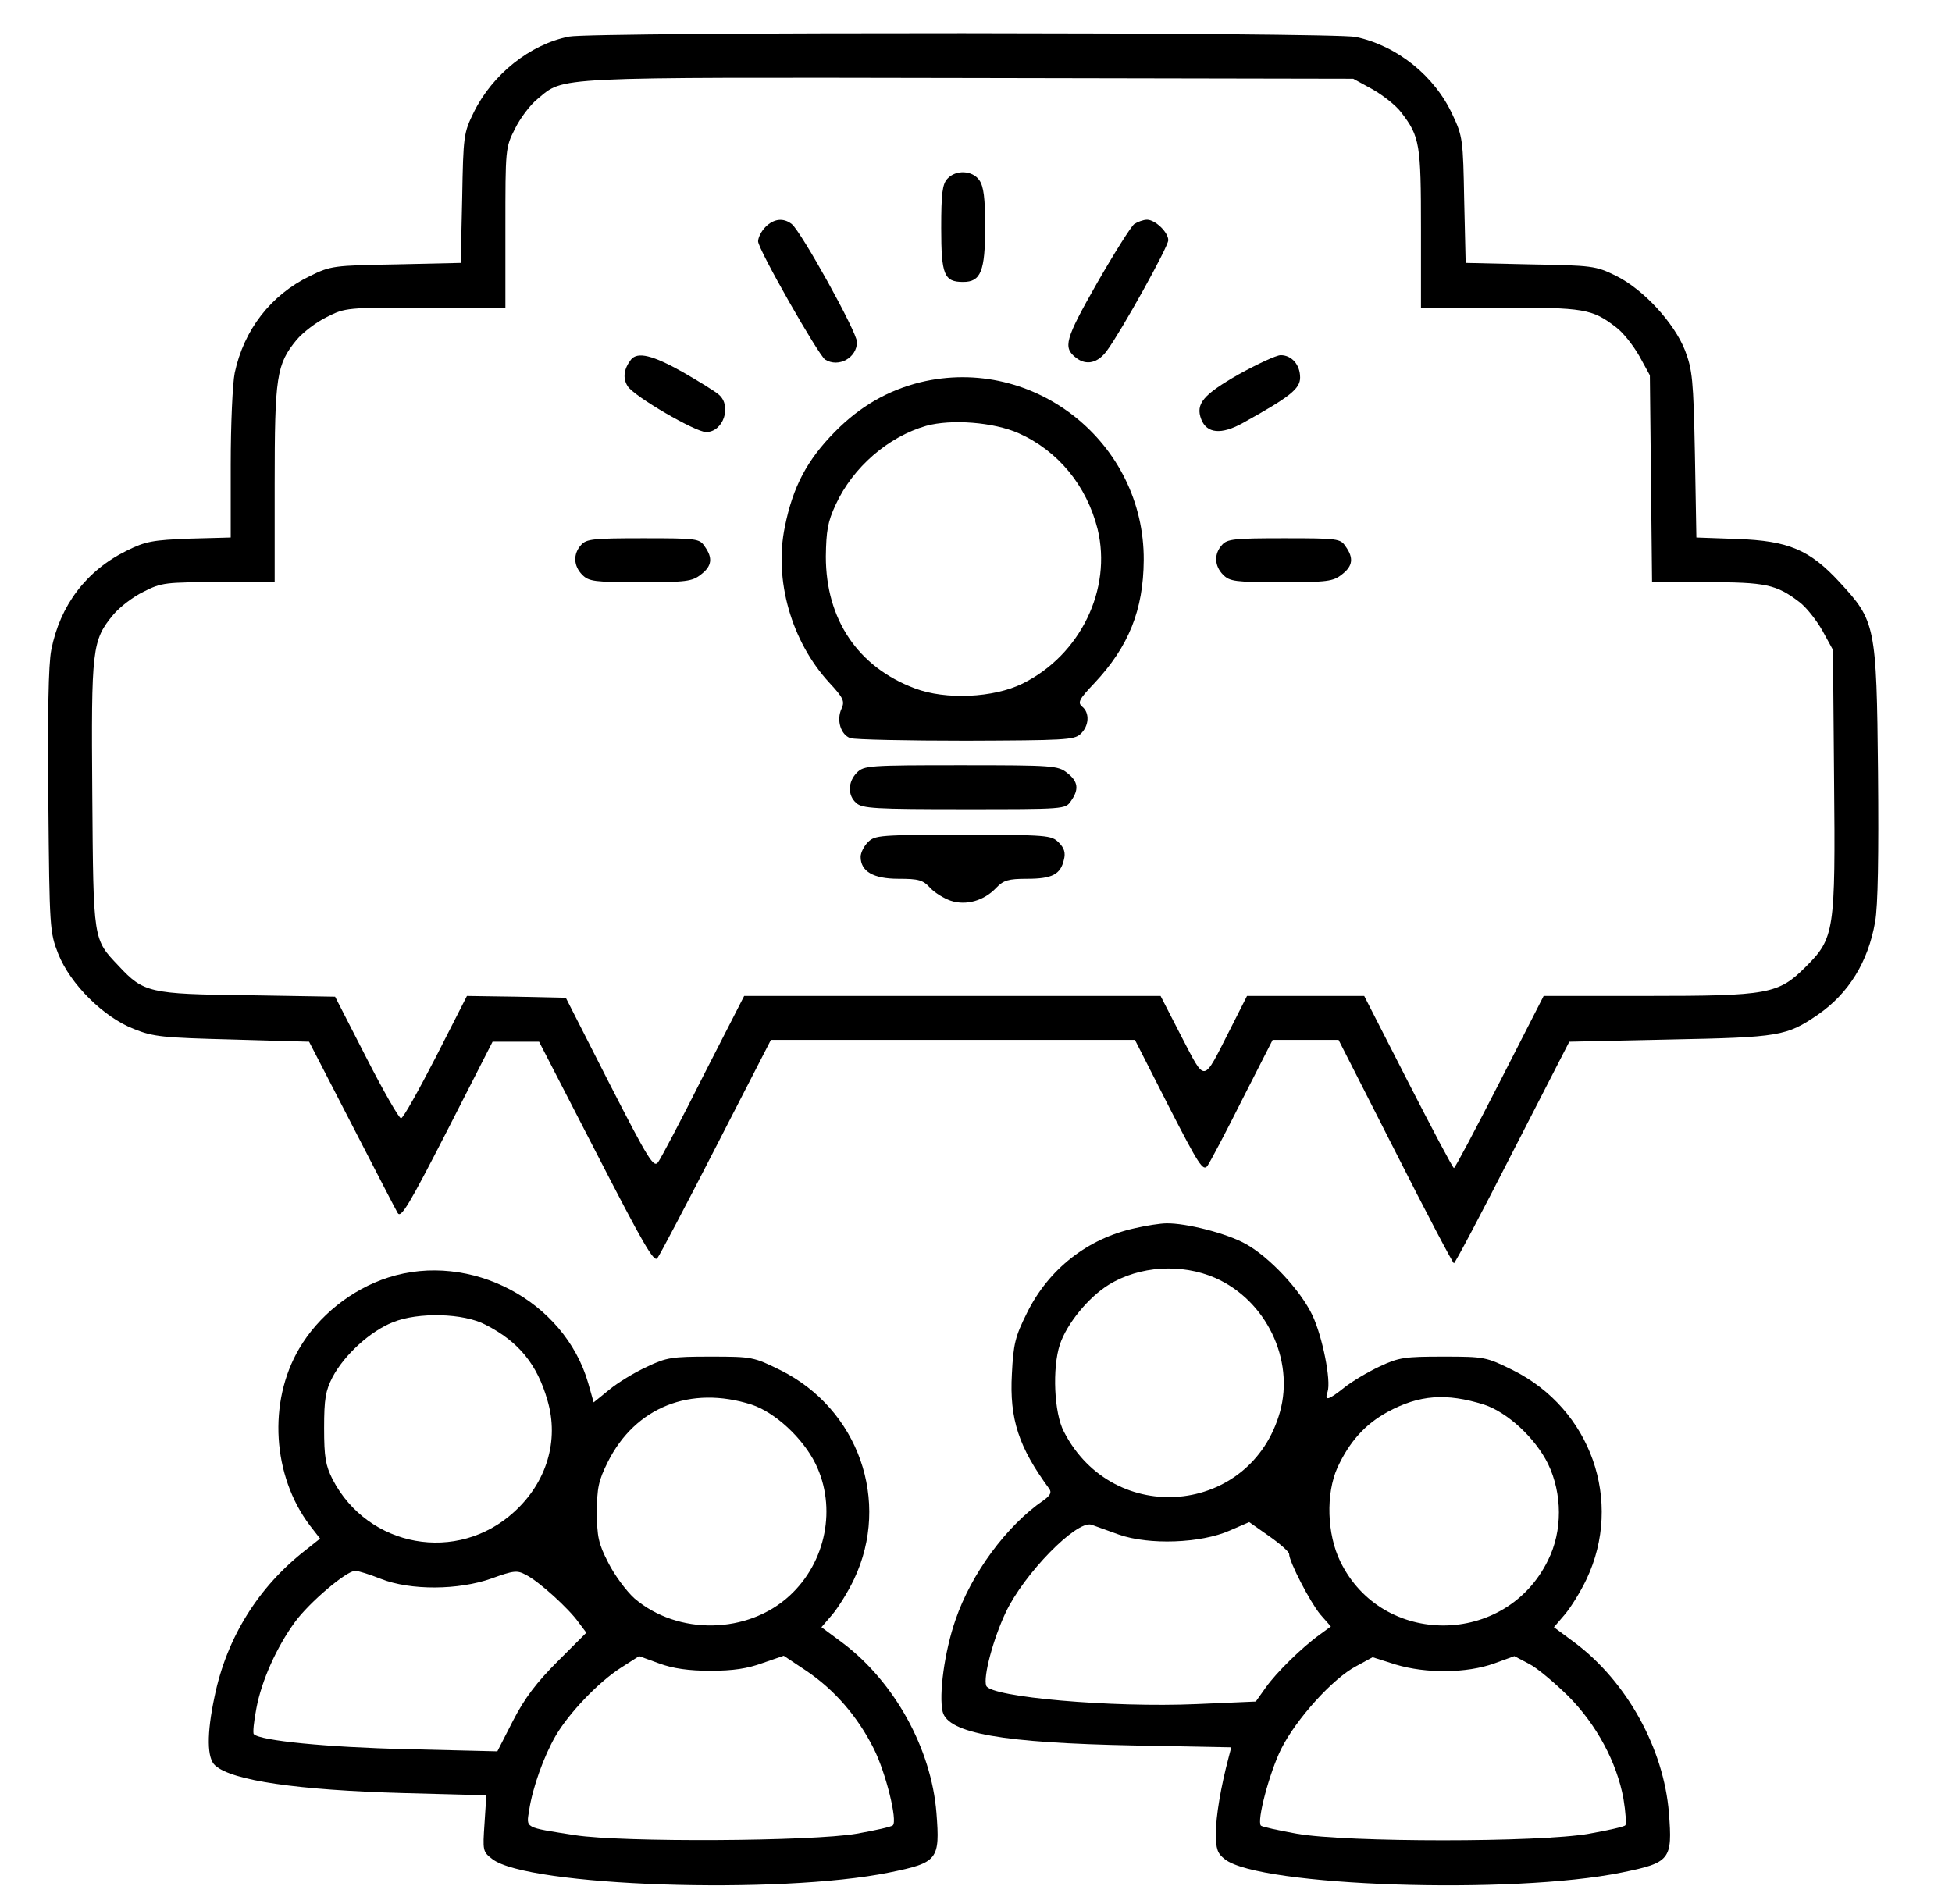 <?xml version="1.0" standalone="no"?>
<!DOCTYPE svg PUBLIC "-//W3C//DTD SVG 20010904//EN"
 "http://www.w3.org/TR/2001/REC-SVG-20010904/DTD/svg10.dtd">
<svg version="1.0" xmlns="http://www.w3.org/2000/svg"
 width="533pt" height="520pt" viewBox="0 0 533 520"
 preserveAspectRatio="xMidYMid meet">

<g transform="translate(0,520) scale(0.1,-0.1)"
fill="#000000" stroke="none">
<path d="M1554 5100 c-107 -21 -209 -103 -260 -206 -28 -57 -29 -64 -32 -236
l-4 -176 -176 -4 c-172 -3 -179 -4 -236 -32 -107 -52 -180 -147 -205 -264 -6
-29 -11 -142 -11 -251 l0 -199 -112 -3 c-100 -4 -120 -7 -172 -33 -110 -54
-182 -149 -206 -271 -8 -41 -10 -173 -8 -415 3 -348 4 -356 27 -415 33 -83
124 -173 206 -205 54 -22 81 -24 269 -29 l210 -6 116 -225 c64 -124 120 -233
126 -243 9 -15 32 24 135 225 l124 243 64 0 63 0 156 -303 c129 -251 158 -301
167 -288 7 9 79 146 161 306 l149 290 497 0 497 0 92 -181 c82 -160 94 -179
106 -163 7 10 50 91 95 181 l83 163 90 0 90 0 155 -305 c85 -168 157 -305 160
-305 3 0 75 136 160 303 l155 302 275 6 c299 6 318 9 404 68 84 58 137 144
156 253 8 44 10 181 8 409 -4 402 -7 413 -105 519 -82 89 -140 113 -279 118
l-112 4 -4 227 c-4 205 -7 231 -27 284 -30 76 -114 167 -189 204 -55 27 -64
28 -234 31 l-176 4 -4 171 c-3 165 -4 175 -32 234 -49 106 -151 188 -264 212
-63 13 -2081 14 -2148 1z m2194 -144 c28 -16 64 -44 78 -63 51 -66 54 -87 54
-318 l0 -215 215 0 c231 0 252 -3 318 -54 19 -14 47 -50 63 -78 l29 -53 3
-282 3 -283 150 0 c160 0 189 -6 252 -54 19 -14 47 -50 63 -78 l29 -53 3 -353
c4 -416 1 -434 -77 -512 -75 -75 -101 -80 -435 -80 l-281 0 -120 -235 c-66
-129 -122 -235 -125 -235 -3 0 -59 106 -125 235 l-120 235 -160 0 -160 0 -47
-93 c-75 -147 -65 -146 -132 -18 l-57 111 -569 0 -568 0 -111 -217 c-60 -120
-116 -226 -124 -237 -12 -16 -25 4 -133 215 l-119 234 -135 3 -135 2 -85 -167
c-47 -91 -89 -167 -95 -167 -5 -1 -48 74 -95 166 l-85 166 -240 4 c-267 3
-283 7 -351 80 -70 74 -69 65 -72 467 -3 401 -1 422 58 493 17 20 53 48 82 62
49 25 60 26 205 26 l153 0 0 268 c0 295 5 327 60 394 17 20 53 48 82 62 51 26
55 26 270 26 l218 0 0 218 c0 215 0 219 26 270 14 29 42 66 62 82 74 61 28 59
1177 57 l1050 -2 53 -29z"/>
<path d="M2587 4712 c-14 -15 -17 -41 -17 -135 0 -128 8 -147 60 -147 48 0 60
29 60 150 0 79 -4 111 -16 128 -19 27 -64 29 -87 4z"/>
<path d="M2090 4580 c-11 -11 -20 -29 -20 -39 0 -22 165 -311 183 -323 37 -23
87 5 87 48 0 27 -152 301 -178 322 -23 18 -49 15 -72 -8z"/>
<path d="M3097 4588 c-9 -7 -55 -80 -102 -162 -87 -153 -93 -175 -57 -203 28
-22 60 -15 85 20 39 53 167 283 167 301 0 22 -36 56 -58 56 -10 0 -26 -6 -35
-12z"/>
<path d="M1723 4218 c-20 -26 -23 -51 -9 -73 18 -28 185 -125 214 -125 47 0
71 71 35 102 -10 9 -54 36 -99 62 -82 46 -123 56 -141 34z"/>
<path d="M3383 4178 c-98 -56 -119 -81 -103 -123 15 -39 55 -43 114 -10 128
71 156 93 156 124 0 35 -23 61 -53 61 -12 0 -63 -24 -114 -52z"/>
<path d="M2513 4156 c-88 -22 -164 -65 -233 -135 -76 -77 -115 -150 -137 -260
-30 -145 18 -313 121 -425 39 -42 43 -51 34 -71 -15 -32 -2 -72 24 -81 13 -4
155 -7 316 -7 266 1 295 2 312 18 24 22 26 58 5 75 -13 11 -9 20 33 64 94 100
134 200 135 336 2 321 -299 561 -610 486z m268 -139 c108 -48 186 -143 216
-262 40 -164 -47 -344 -205 -422 -79 -39 -210 -45 -294 -13 -155 58 -243 188
-243 360 1 70 5 95 27 142 47 102 143 185 247 215 69 19 184 10 252 -20z"/>
<path d="M1587 3712 c-23 -25 -21 -58 3 -82 18 -18 33 -20 159 -20 125 0 141
2 165 21 30 23 33 45 10 77 -14 21 -21 22 -168 22 -135 0 -155 -2 -169 -18z"/>
<path d="M3337 3712 c-23 -25 -21 -58 3 -82 18 -18 33 -20 159 -20 125 0 141
2 165 21 30 23 33 45 10 77 -14 21 -21 22 -168 22 -135 0 -155 -2 -169 -18z"/>
<path d="M2340 3090 c-25 -25 -26 -62 -2 -83 16 -15 52 -17 295 -17 274 0 276
0 291 22 23 32 20 54 -10 77 -25 20 -39 21 -290 21 -251 0 -265 -1 -284 -20z"/>
<path d="M2370 2900 c-11 -11 -20 -29 -20 -40 0 -40 35 -60 103 -60 55 0 67
-3 87 -25 12 -13 38 -29 56 -35 42 -14 91 0 124 35 20 21 33 25 85 25 68 0 91
12 100 52 5 19 1 32 -14 47 -20 20 -31 21 -261 21 -227 0 -241 -1 -260 -20z"/>
<path d="M3100 1846 c-130 -28 -237 -112 -296 -232 -32 -64 -37 -85 -41 -166
-7 -124 19 -201 102 -314 7 -10 3 -18 -15 -31 -102 -70 -198 -201 -241 -327
-30 -86 -46 -205 -35 -251 15 -59 164 -85 524 -92 l264 -5 -7 -27 c-22 -83
-35 -162 -35 -208 0 -43 4 -55 25 -71 94 -74 785 -97 1083 -36 133 27 139 35
129 163 -14 175 -114 357 -256 464 l-58 43 30 35 c16 19 43 62 59 96 101 213
12 465 -201 571 -73 36 -77 37 -190 37 -105 0 -121 -2 -174 -27 -32 -15 -76
-41 -97 -58 -44 -35 -54 -37 -45 -11 10 31 -14 150 -41 208 -33 70 -119 161
-183 196 -52 29 -163 57 -216 56 -16 0 -55 -6 -85 -13z m218 -136 c139 -61
217 -223 177 -366 -79 -282 -455 -317 -590 -54 -27 51 -32 174 -11 238 19 57
78 129 133 163 84 52 199 59 291 19z m734 -346 c64 -21 140 -91 175 -162 39
-81 40 -183 0 -263 -115 -236 -453 -238 -567 -4 -37 75 -40 186 -8 257 33 71
75 118 137 152 87 47 160 52 263 20z m-997 -355 c82 -29 224 -24 303 11 l53
23 54 -38 c30 -21 55 -43 55 -49 0 -21 57 -131 85 -165 l29 -33 -30 -22 c-49
-35 -120 -105 -148 -145 l-27 -38 -162 -7 c-231 -10 -562 19 -574 50 -9 24 19
128 53 200 50 106 193 252 234 240 8 -3 42 -15 75 -27z m1226 -440 c78 -78
134 -182 152 -282 6 -36 8 -69 5 -72 -3 -4 -48 -14 -99 -23 -135 -24 -663 -24
-798 0 -51 9 -95 19 -98 22 -12 12 23 144 55 209 41 82 142 194 206 227 l44
24 63 -20 c83 -25 194 -24 269 3 l55 20 40 -21 c22 -11 69 -51 106 -87z"/>
<path d="M1060 1711 c-100 -32 -191 -105 -243 -194 -86 -146 -73 -348 29 -483
l28 -36 -39 -31 c-130 -101 -216 -240 -249 -400 -22 -103 -21 -170 2 -189 46
-41 225 -67 513 -75 l227 -6 -5 -77 c-5 -74 -5 -77 21 -97 95 -75 784 -98
1084 -37 133 27 139 35 129 163 -14 175 -114 357 -256 464 l-58 43 30 35 c16
19 43 62 59 96 101 213 12 465 -201 571 -73 36 -77 37 -190 37 -106 0 -121 -2
-175 -28 -33 -15 -79 -43 -102 -62 l-43 -35 -15 53 c-65 225 -322 360 -546
288z m266 -129 c90 -46 141 -108 169 -207 32 -109 -2 -223 -91 -304 -155 -142
-399 -98 -496 89 -19 38 -23 60 -23 140 0 80 4 102 23 139 33 62 104 126 165
150 69 28 193 25 253 -7z m726 -218 c64 -21 140 -91 175 -162 58 -119 29 -268
-71 -360 -114 -105 -305 -109 -424 -7 -22 20 -54 63 -71 97 -27 52 -31 72 -31
138 0 66 4 86 30 138 75 149 225 209 392 156z m-1012 -476 c81 -32 212 -31
302 1 61 22 70 23 94 10 36 -18 118 -93 144 -130 l21 -28 -78 -78 c-58 -58
-90 -100 -122 -162 l-43 -84 -247 6 c-217 5 -401 23 -418 41 -3 3 0 34 7 70
14 76 56 169 106 237 39 53 140 139 164 139 8 0 40 -10 70 -22z m900 -251 c62
0 101 6 142 21 l58 20 60 -40 c78 -52 142 -126 186 -214 33 -66 65 -196 52
-209 -3 -4 -48 -14 -99 -23 -122 -21 -639 -24 -769 -4 -140 22 -133 18 -125
69 9 60 40 147 72 202 36 62 117 147 178 186 l50 32 55 -20 c38 -14 81 -20
140 -20z"/>
</g>
</svg>
